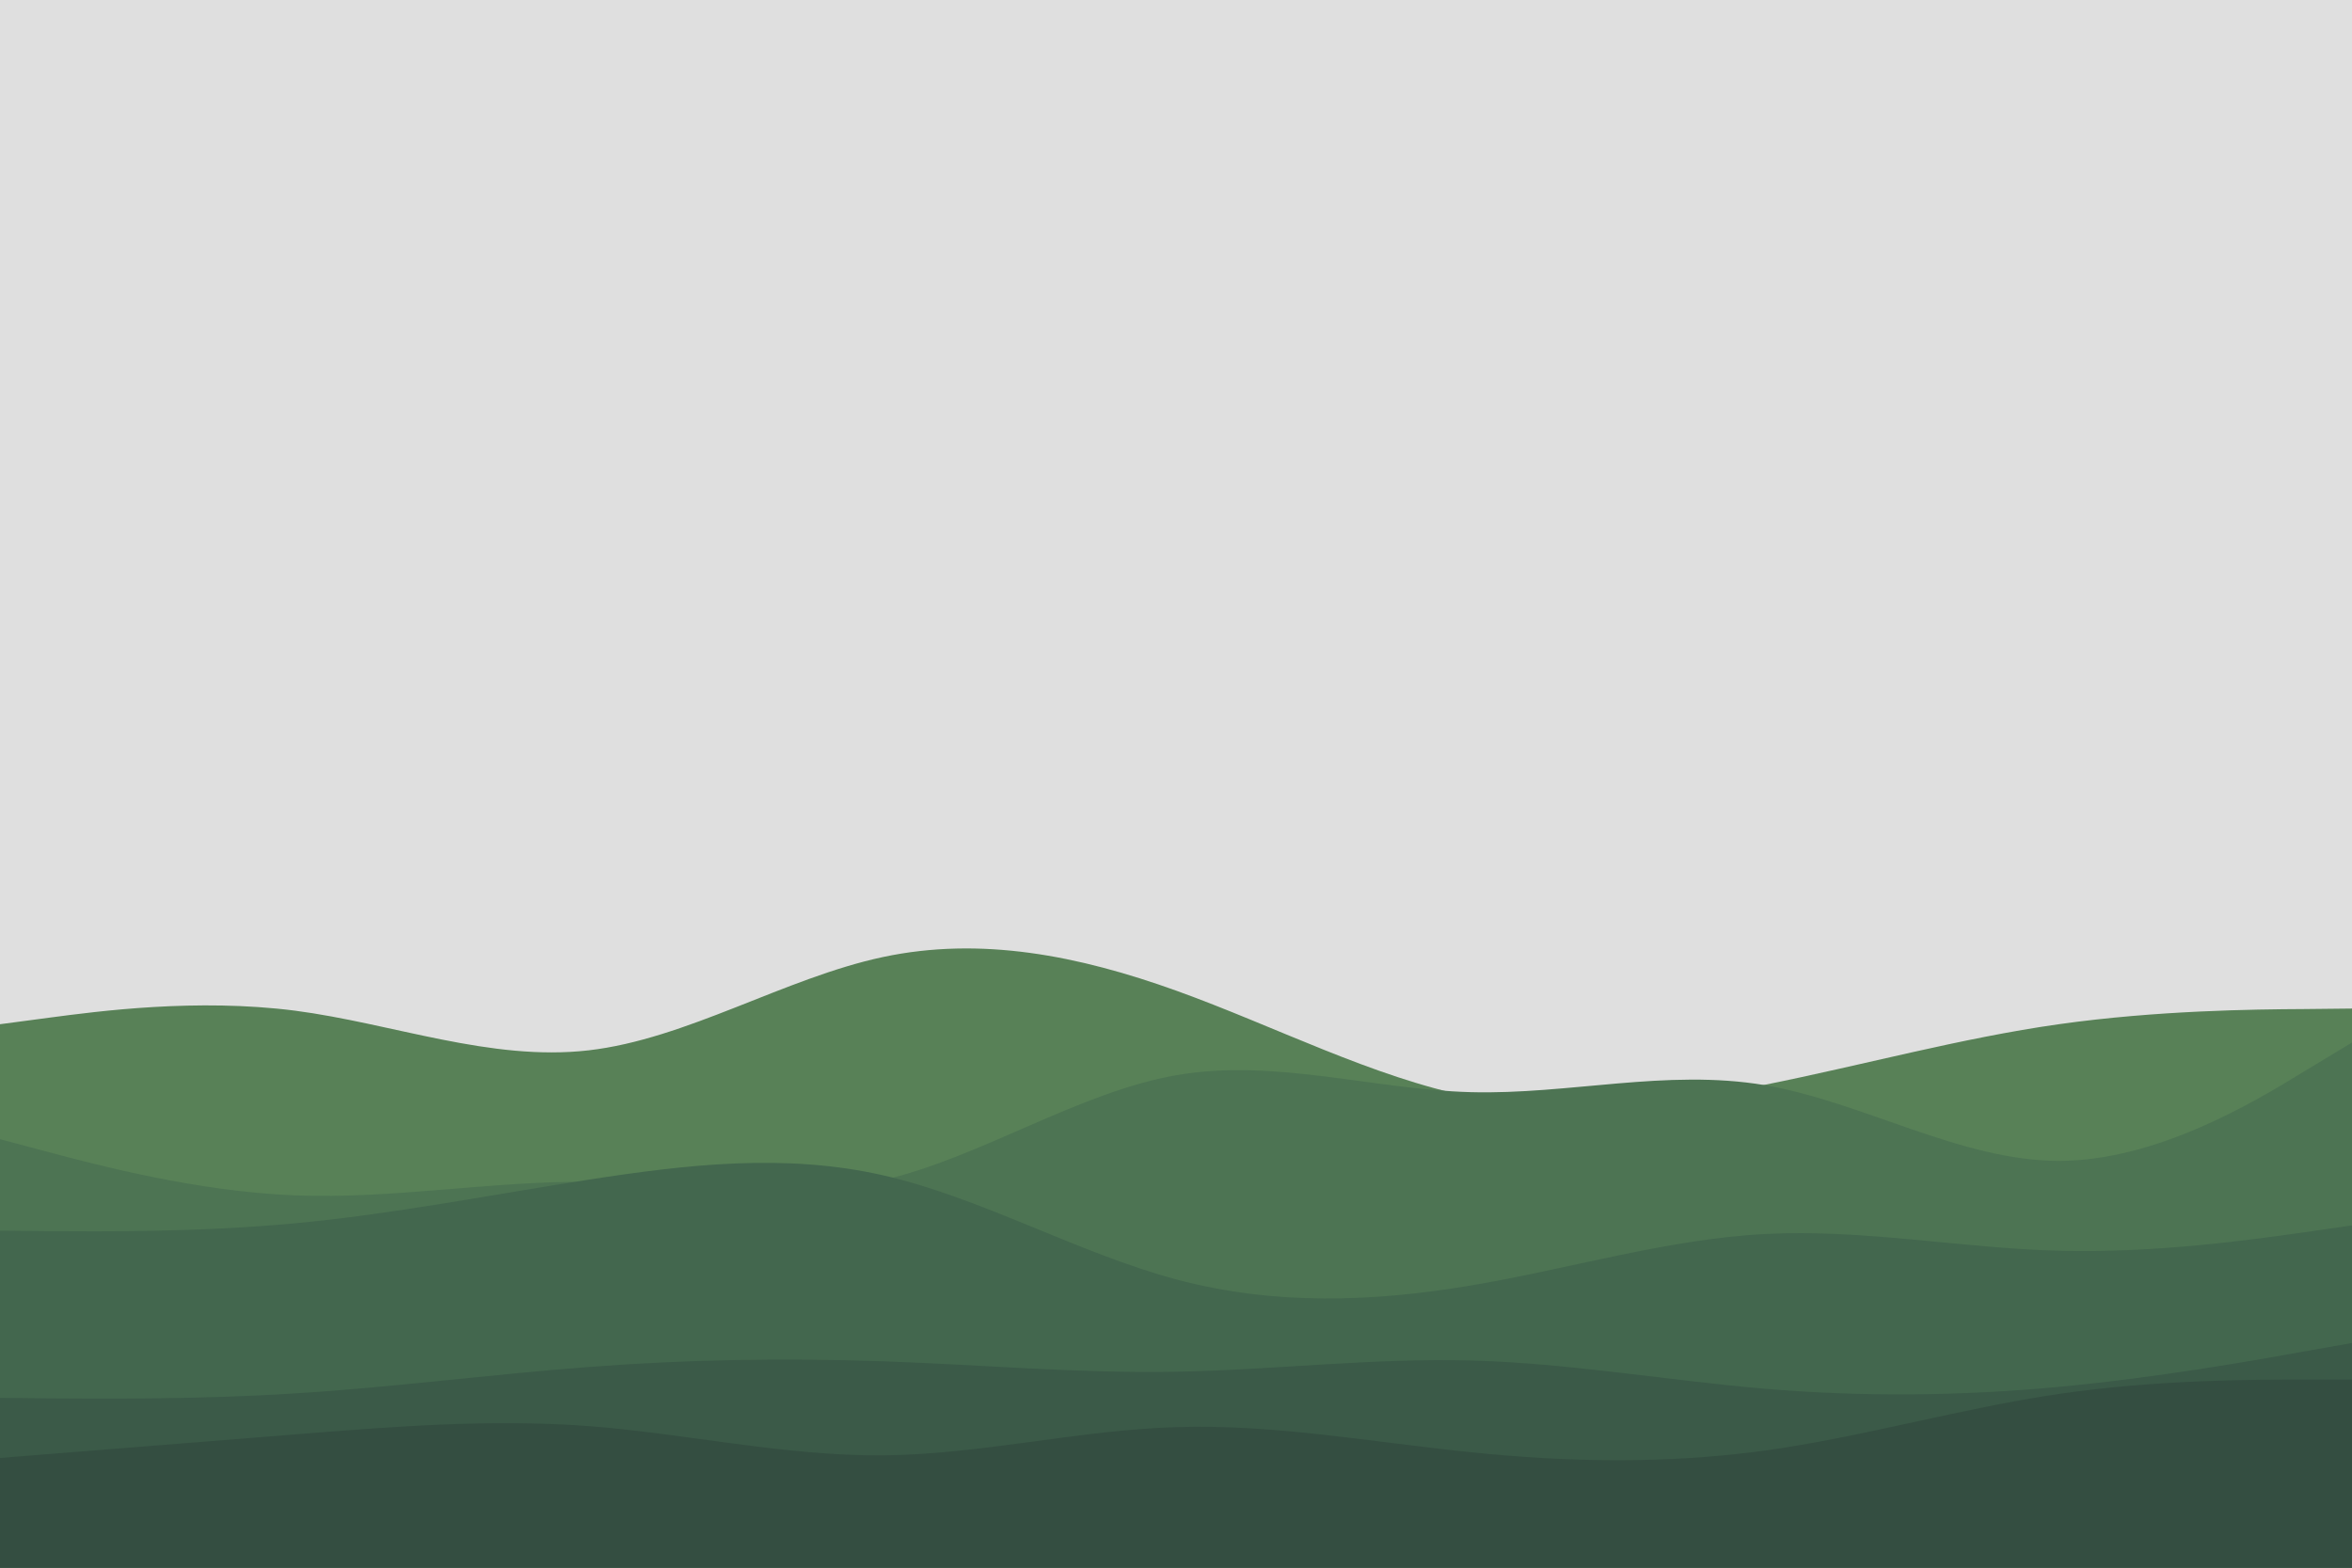 <svg id="visual" viewBox="0 0 900 600" width="900" height="600" xmlns="http://www.w3.org/2000/svg" xmlns:xlink="http://www.w3.org/1999/xlink" version="1.1"><rect x="0" y="0" width="900" height="600" fill="#dfdfdf"></rect><path d="M0 392L18.8 389.5C37.7 387 75.3 382 112.8 386.8C150.3 391.7 187.7 406.3 225.2 402C262.7 397.7 300.3 374.3 337.8 366.3C375.3 358.3 412.7 365.7 450.2 379.2C487.7 392.7 525.3 412.3 562.8 419.8C600.3 427.3 637.7 422.7 675.2 415.2C712.7 407.7 750.3 397.3 787.8 392C825.3 386.7 862.7 386.3 881.3 386.2L900 386L900 601L881.3 601C862.7 601 825.3 601 787.8 601C750.3 601 712.7 601 675.2 601C637.7 601 600.3 601 562.8 601C525.3 601 487.7 601 450.2 601C412.7 601 375.3 601 337.8 601C300.3 601 262.7 601 225.2 601C187.7 601 150.3 601 112.8 601C75.3 601 37.7 601 18.8 601L0 601Z" fill="#588157"></path><path d="M0 436L18.8 441C37.7 446 75.3 456 112.8 457.5C150.3 459 187.7 452 225.2 452.3C262.7 452.7 300.3 460.3 337.8 451.7C375.3 443 412.7 418 450.2 411.5C487.7 405 525.3 417 562.8 418C600.3 419 637.7 409 675.2 415.3C712.7 421.7 750.3 444.3 787.8 444.3C825.3 444.3 862.7 421.7 881.3 410.3L900 399L900 601L881.3 601C862.7 601 825.3 601 787.8 601C750.3 601 712.7 601 675.2 601C637.7 601 600.3 601 562.8 601C525.3 601 487.7 601 450.2 601C412.7 601 375.3 601 337.8 601C300.3 601 262.7 601 225.2 601C187.7 601 150.3 601 112.8 601C75.3 601 37.7 601 18.8 601L0 601Z" fill="#4d7453"></path><path d="M0 471L18.8 471.2C37.7 471.3 75.3 471.7 112.8 468.2C150.3 464.7 187.7 457.3 225.2 451.5C262.7 445.7 300.3 441.3 337.8 449.8C375.3 458.3 412.7 479.7 450.2 489.7C487.7 499.7 525.3 498.3 562.8 492C600.3 485.7 637.7 474.3 675.2 472.3C712.7 470.3 750.3 477.7 787.8 478.7C825.3 479.7 862.7 474.3 881.3 471.7L900 469L900 601L881.3 601C862.7 601 825.3 601 787.8 601C750.3 601 712.7 601 675.2 601C637.7 601 600.3 601 562.8 601C525.3 601 487.7 601 450.2 601C412.7 601 375.3 601 337.8 601C300.3 601 262.7 601 225.2 601C187.7 601 150.3 601 112.8 601C75.3 601 37.7 601 18.8 601L0 601Z" fill="#43674e"></path><path d="M0 535L18.8 535.2C37.7 535.3 75.3 535.7 112.8 533.3C150.3 531 187.7 526 225.2 523.2C262.7 520.3 300.3 519.7 337.8 521C375.3 522.3 412.7 525.7 450.2 525C487.7 524.3 525.3 519.7 562.8 520.7C600.3 521.7 637.7 528.3 675.2 531.5C712.7 534.7 750.3 534.3 787.8 530.8C825.3 527.3 862.7 520.7 881.3 517.3L900 514L900 601L881.3 601C862.7 601 825.3 601 787.8 601C750.3 601 712.7 601 675.2 601C637.7 601 600.3 601 562.8 601C525.3 601 487.7 601 450.2 601C412.7 601 375.3 601 337.8 601C300.3 601 262.7 601 225.2 601C187.7 601 150.3 601 112.8 601C75.3 601 37.7 601 18.8 601L0 601Z" fill="#3b5a48"></path><path d="M0 558L18.8 556.5C37.7 555 75.3 552 112.8 549C150.3 546 187.7 543 225.2 545.8C262.7 548.7 300.3 557.3 337.8 557C375.3 556.7 412.7 547.3 450.2 546.2C487.7 545 525.3 552 562.8 555.8C600.3 559.7 637.7 560.3 675.2 555.2C712.7 550 750.3 539 787.8 533.5C825.3 528 862.7 528 881.3 528L900 528L900 601L881.3 601C862.7 601 825.3 601 787.8 601C750.3 601 712.7 601 675.2 601C637.7 601 600.3 601 562.8 601C525.3 601 487.7 601 450.2 601C412.7 601 375.3 601 337.8 601C300.3 601 262.7 601 225.2 601C187.7 601 150.3 601 112.8 601C75.3 601 37.7 601 18.8 601L0 601Z" fill="#344e41"></path></svg>